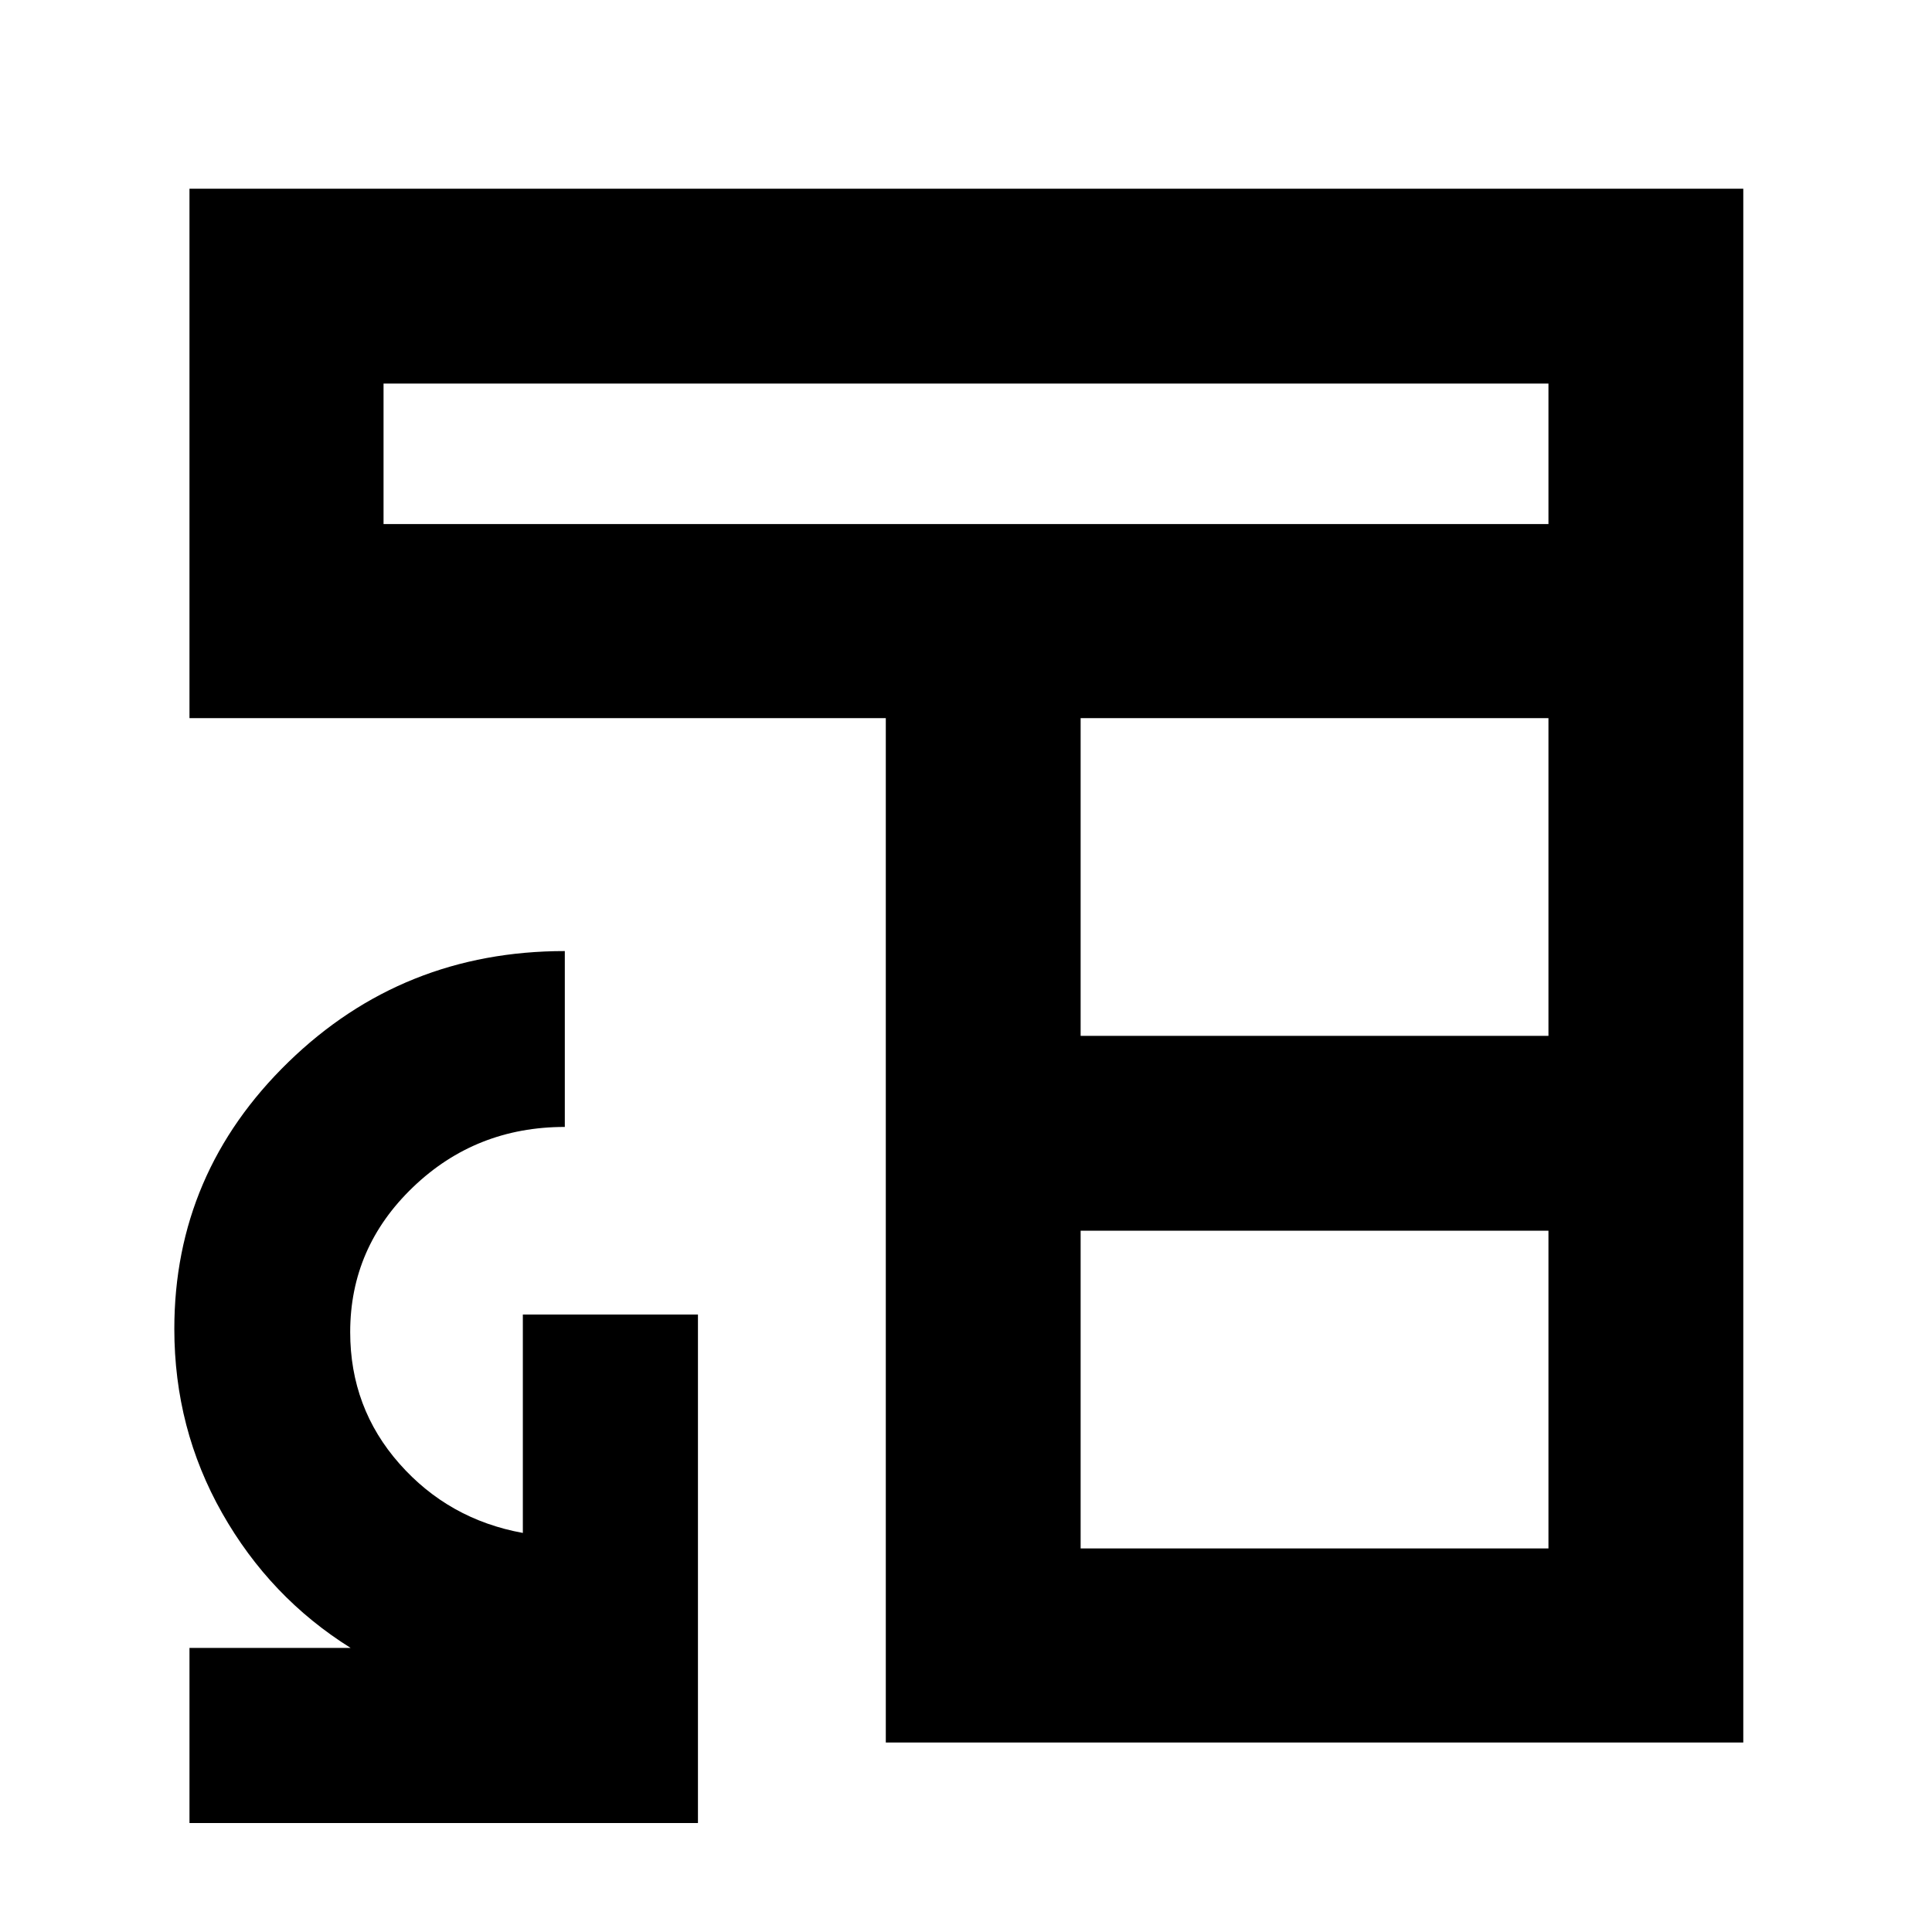 <svg xmlns="http://www.w3.org/2000/svg" height="40" viewBox="0 -960 960 960" width="40"><path d="M440.15-94.15v-509.01h-346v-263.07h772.08v772.08H440.15Zm96.81-96.43h232.46v-157.88H536.96v157.88Zm0-254.7h232.46v-157.88H536.96v157.88ZM190.58-699.59h578.84v-69.83H190.58v69.83ZM94.15-54.15v-87.01h80.07q-40.06-25.04-63.83-66.98-23.77-41.94-23.77-91.54 0-77.5 56.72-132.62 56.71-55.12 137.31-55.12v87.39q-44.23 0-75.43 29.93-31.21 29.93-31.21 72.02 0 37.69 24.47 65.39 24.46 27.7 61.32 34.4v-108.52h87.01v252.66H94.15Z"/></svg>